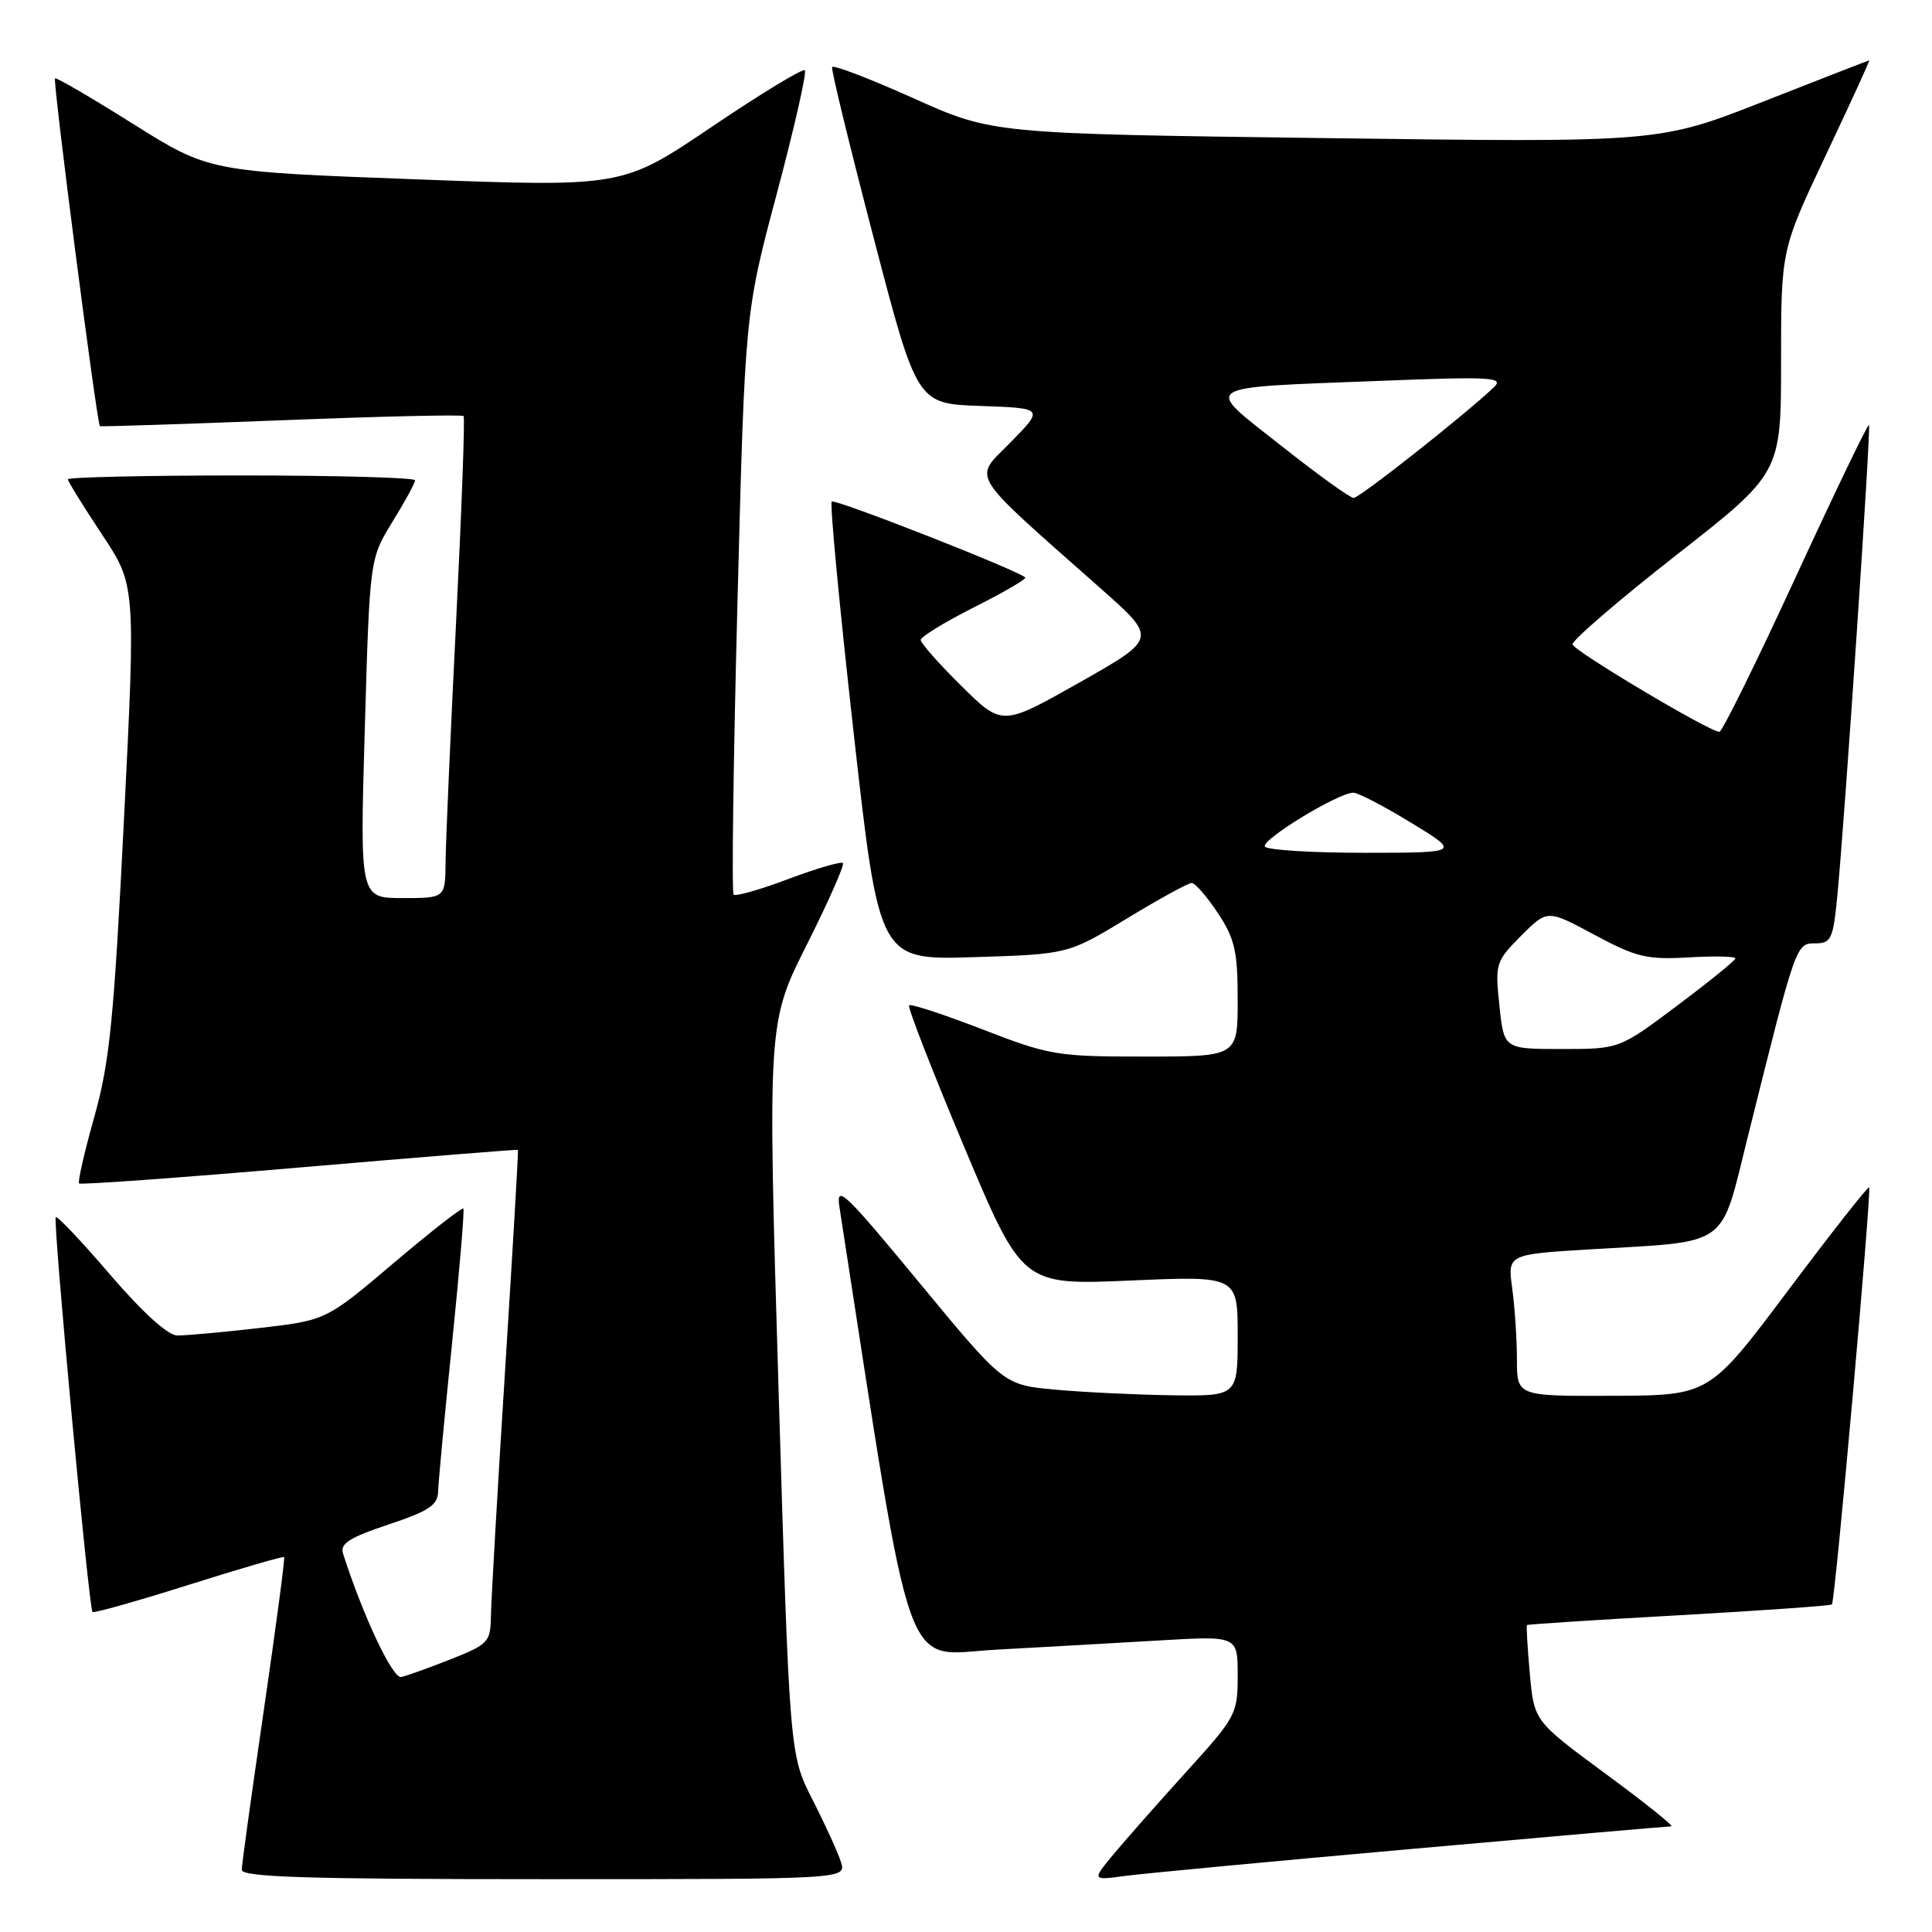 <?xml version="1.0" encoding="UTF-8" standalone="no"?>
<!DOCTYPE svg PUBLIC "-//W3C//DTD SVG 1.1//EN" "http://www.w3.org/Graphics/SVG/1.1/DTD/svg11.dtd" >
<svg xmlns="http://www.w3.org/2000/svg" xmlns:xlink="http://www.w3.org/1999/xlink" version="1.1" viewBox="0 0 256 256">
 <g >
 <path fill="currentColor"
d=" M 111.44 246.75 C 111.05 245.51 109.36 241.80 107.68 238.50 C 104.62 232.50 104.62 232.50 103.16 184.00 C 101.71 135.50 101.71 135.50 106.92 125.15 C 109.78 119.45 111.93 114.59 111.69 114.36 C 111.45 114.12 108.20 115.07 104.47 116.47 C 100.74 117.88 97.47 118.81 97.21 118.54 C 96.94 118.27 97.17 100.83 97.72 79.78 C 98.71 41.50 98.71 41.50 102.93 25.66 C 105.25 16.95 106.92 9.59 106.65 9.31 C 106.37 9.04 100.82 12.41 94.32 16.80 C 82.50 24.79 82.50 24.79 55.11 23.76 C 27.71 22.74 27.71 22.74 17.64 16.42 C 12.10 12.94 7.44 10.22 7.29 10.38 C 6.97 10.70 12.85 56.24 13.24 56.47 C 13.38 56.55 24.21 56.20 37.29 55.69 C 50.38 55.17 61.24 54.92 61.43 55.13 C 61.62 55.33 61.17 67.65 60.43 82.50 C 59.69 97.35 59.06 111.64 59.04 114.25 C 59.00 119.00 59.00 119.00 53.34 119.00 C 47.68 119.00 47.68 119.00 48.34 96.52 C 48.99 74.05 48.99 74.05 51.99 69.16 C 53.65 66.48 55.00 63.99 55.00 63.64 C 55.00 63.29 44.65 63.00 32.00 63.00 C 19.35 63.00 9.00 63.23 9.00 63.51 C 9.00 63.79 11.02 67.06 13.49 70.78 C 17.98 77.53 17.98 77.53 16.43 108.51 C 15.10 135.06 14.54 140.71 12.50 147.98 C 11.19 152.64 10.28 156.61 10.48 156.81 C 10.68 157.01 23.82 156.06 39.67 154.70 C 55.53 153.34 68.56 152.29 68.63 152.36 C 68.71 152.44 67.94 165.55 66.93 181.50 C 65.92 197.45 65.08 212.14 65.05 214.13 C 65.00 217.57 64.72 217.88 59.75 219.85 C 56.86 220.99 53.90 222.06 53.16 222.21 C 52.03 222.46 48.07 214.05 45.45 205.84 C 45.04 204.54 46.33 203.72 51.46 202.01 C 56.79 200.24 58.01 199.44 58.05 197.67 C 58.08 196.48 58.91 187.62 59.90 178.00 C 60.88 168.38 61.56 160.34 61.40 160.14 C 61.24 159.94 57.08 163.19 52.16 167.36 C 43.21 174.95 43.21 174.95 34.36 175.97 C 29.49 176.53 24.60 176.97 23.50 176.96 C 22.25 176.95 18.91 173.92 14.62 168.93 C 10.84 164.52 7.59 161.08 7.39 161.28 C 6.98 161.69 11.77 213.11 12.26 213.60 C 12.44 213.77 18.17 212.16 25.00 210.00 C 31.83 207.84 37.52 206.19 37.65 206.32 C 37.78 206.44 36.57 215.54 34.97 226.52 C 33.37 237.51 32.04 247.06 32.03 247.75 C 32.01 248.73 40.67 249.00 72.07 249.00 C 112.13 249.00 112.13 249.00 111.44 246.75 Z  M 187.10 244.99 C 205.58 243.34 221.04 242.00 221.45 242.00 C 221.87 242.00 217.95 238.86 212.74 235.03 C 203.28 228.05 203.28 228.05 202.71 221.79 C 202.40 218.34 202.23 215.44 202.33 215.33 C 202.44 215.23 211.50 214.64 222.47 214.03 C 233.45 213.41 242.57 212.77 242.74 212.59 C 243.17 212.16 248.02 157.69 247.67 157.33 C 247.51 157.18 242.69 163.32 236.94 170.98 C 226.50 184.90 226.50 184.90 213.75 184.95 C 201.00 185.00 201.00 185.00 201.00 180.14 C 201.00 177.47 200.72 173.24 200.38 170.74 C 199.76 166.21 199.76 166.21 210.63 165.55 C 229.46 164.42 227.86 165.57 231.63 150.48 C 238.00 124.92 237.98 125.00 240.53 125.00 C 242.63 125.00 242.90 124.44 243.45 118.75 C 244.47 108.18 247.94 56.61 247.65 56.31 C 247.49 56.16 243.12 65.24 237.93 76.49 C 232.75 87.74 228.20 96.96 227.83 96.97 C 226.61 97.02 208.60 86.30 208.37 85.39 C 208.25 84.90 214.41 79.59 222.07 73.59 C 236.00 62.69 236.00 62.69 236.00 47.90 C 236.00 33.11 236.00 33.11 241.93 20.56 C 245.20 13.65 247.79 8.00 247.68 8.00 C 247.58 8.01 241.27 10.46 233.67 13.45 C 219.83 18.89 219.83 18.89 175.67 18.30 C 131.50 17.72 131.50 17.72 121.00 13.00 C 115.22 10.41 110.39 8.56 110.26 8.89 C 110.12 9.23 112.60 19.40 115.76 31.50 C 121.50 53.50 121.50 53.50 129.92 53.79 C 138.33 54.09 138.33 54.09 133.92 58.60 C 128.94 63.68 128.00 62.16 145.93 78.05 C 153.33 84.60 153.33 84.60 143.06 90.42 C 132.79 96.23 132.79 96.23 127.40 90.90 C 124.43 87.97 122.00 85.22 122.00 84.80 C 122.00 84.37 125.20 82.42 129.10 80.45 C 133.01 78.48 136.05 76.71 135.85 76.52 C 134.89 75.57 110.62 66.05 110.21 66.46 C 109.94 66.72 111.25 80.50 113.11 97.08 C 116.49 127.22 116.49 127.22 129.00 126.83 C 141.52 126.44 141.52 126.44 149.30 121.72 C 153.57 119.12 157.45 117.00 157.90 117.00 C 158.36 117.00 159.92 118.79 161.37 120.98 C 163.62 124.39 164.00 126.03 164.00 132.48 C 164.00 140.00 164.00 140.00 151.75 140.00 C 140.07 140.01 139.07 139.84 130.19 136.40 C 125.06 134.42 120.69 132.98 120.46 133.21 C 120.23 133.43 123.52 141.87 127.75 151.95 C 135.46 170.29 135.46 170.29 149.73 169.68 C 164.00 169.06 164.00 169.06 164.00 177.03 C 164.00 185.00 164.00 185.00 155.25 184.88 C 150.44 184.81 143.46 184.47 139.75 184.13 C 133.00 183.50 133.00 183.50 121.85 170.00 C 111.81 157.85 110.75 156.85 111.24 160.00 C 121.19 224.21 119.44 219.27 131.99 218.59 C 138.32 218.25 148.11 217.69 153.75 217.36 C 164.00 216.76 164.00 216.76 164.00 222.02 C 164.00 227.11 163.78 227.51 157.25 234.71 C 153.54 238.80 149.19 243.73 147.58 245.66 C 144.67 249.17 144.67 249.17 149.08 248.57 C 151.51 248.25 168.62 246.63 187.10 244.99 Z  M 198.68 133.25 C 198.09 127.69 198.19 127.39 201.55 124.00 C 205.03 120.51 205.03 120.51 211.26 123.86 C 216.81 126.84 218.20 127.18 223.75 126.86 C 227.19 126.66 229.98 126.72 229.95 127.00 C 229.92 127.28 226.45 130.09 222.24 133.25 C 214.57 139.00 214.57 139.00 206.93 139.00 C 199.28 139.00 199.28 139.00 198.68 133.25 Z  M 167.61 112.18 C 167.06 111.29 177.43 104.98 179.34 105.04 C 179.98 105.05 183.43 106.85 187.00 109.03 C 193.50 112.99 193.50 112.99 180.81 113.00 C 173.83 113.00 167.89 112.63 167.61 112.18 Z  M 169.76 59.06 C 159.37 50.85 158.49 51.42 183.00 50.46 C 197.43 49.89 199.31 49.99 198.00 51.26 C 194.44 54.70 180.14 66.00 179.36 65.98 C 178.89 65.98 174.57 62.86 169.76 59.06 Z "/>
</g>
</svg>
